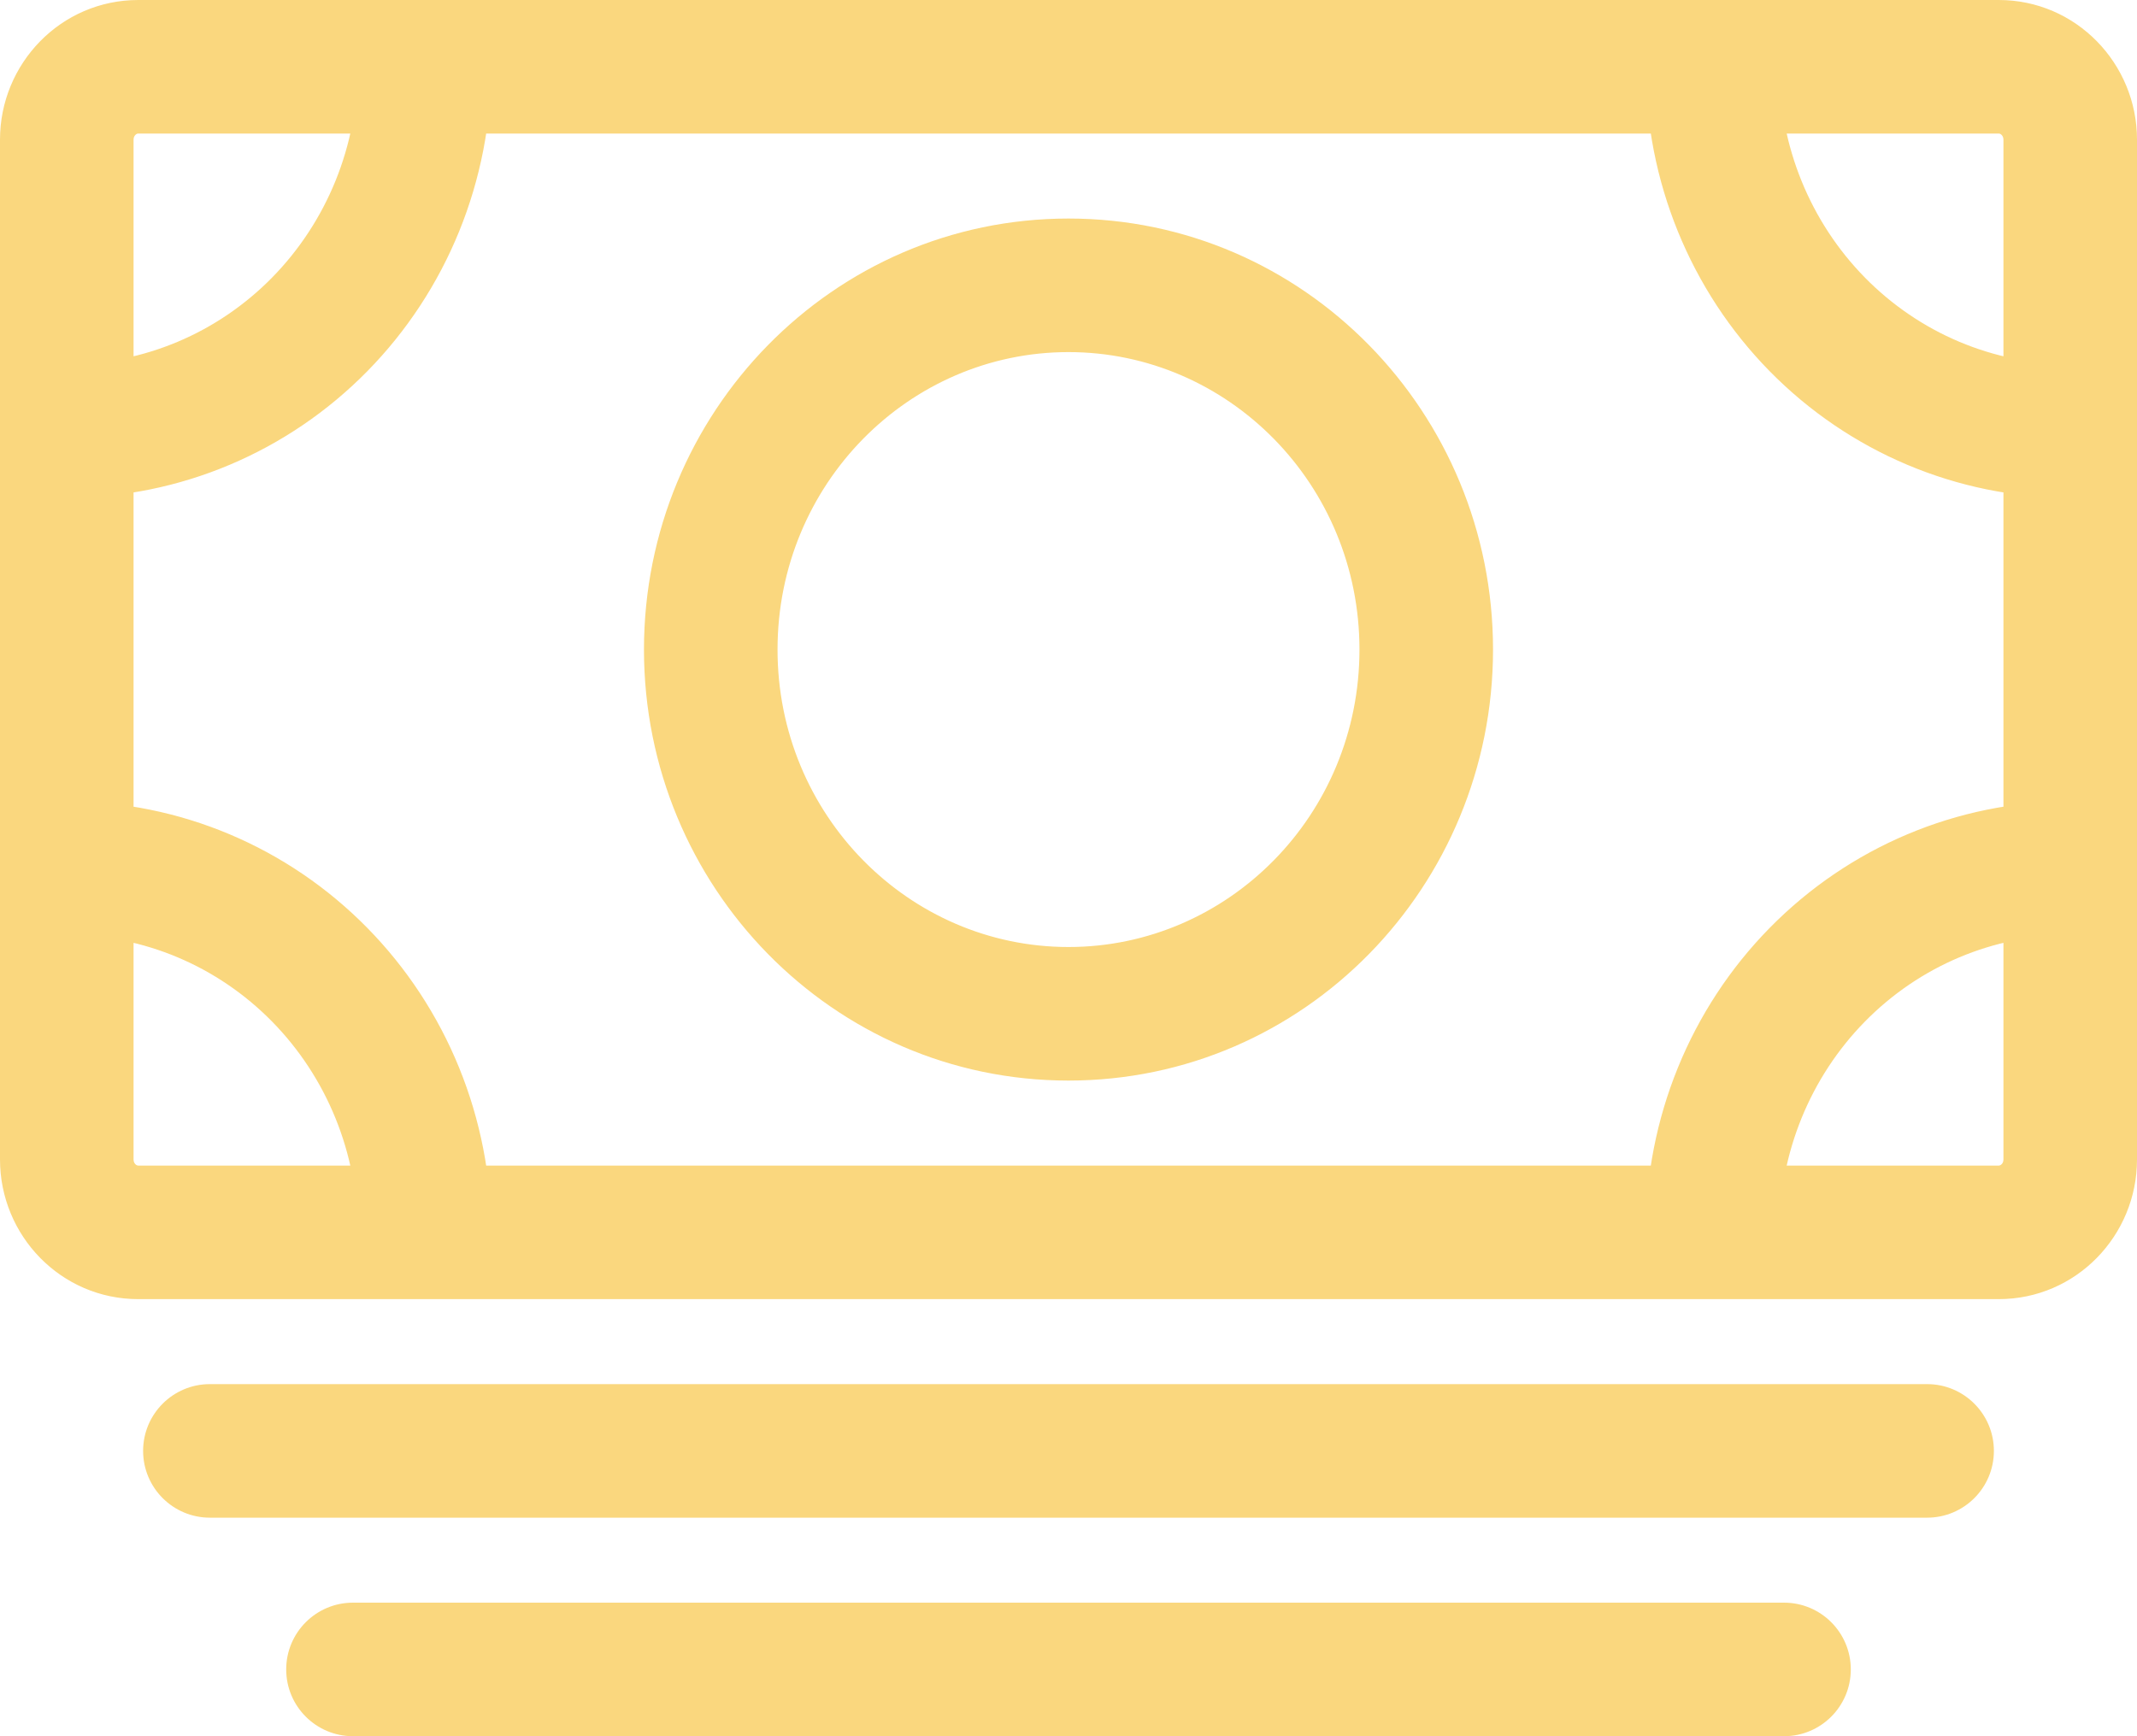 <svg width="96" height="78" viewBox="0 0 96 78" fill="none" xmlns="http://www.w3.org/2000/svg">
<path d="M9.429 62.182C7.772 62.182 6.429 63.525 6.429 65.182C6.429 66.839 7.772 68.182 9.429 68.182V62.182ZM86.571 68.182C88.228 68.182 89.571 66.839 89.571 65.182C89.571 63.525 88.228 62.182 86.571 62.182V68.182ZM15.857 72C14.2 72 12.857 73.343 12.857 75C12.857 76.657 14.2 78 15.857 78V72ZM80.143 78C81.8 78 83.143 76.657 83.143 75C83.143 73.343 81.8 72 80.143 72V78ZM93 22.364C94.657 22.364 96 21.02 96 19.364C96 17.707 94.657 16.364 93 16.364V22.364ZM79.929 3C79.929 1.343 78.585 0 76.929 0C75.272 0 73.929 1.343 73.929 3H79.929ZM3 16.364C1.343 16.364 0 17.707 0 19.364C0 21.02 1.343 22.364 3 22.364V16.364ZM22.071 3C22.071 1.343 20.728 0 19.071 0C17.415 0 16.071 1.343 16.071 3H22.071ZM93 42C94.657 42 96 40.657 96 39C96 37.343 94.657 36 93 36V42ZM73.929 55.364C73.929 57.02 75.272 58.364 76.929 58.364C78.585 58.364 79.929 57.02 79.929 55.364H73.929ZM3 36C1.343 36 0 37.343 0 39C0 40.657 1.343 42 3 42V36ZM16.071 55.364C16.071 57.02 17.415 58.364 19.071 58.364C20.728 58.364 22.071 57.02 22.071 55.364H16.071ZM89.786 52.364H6.214V58.364H89.786V52.364ZM6.214 52.364C6.172 52.364 6.128 52.35 6.082 52.303C6.034 52.255 6 52.185 6 52.091H0C0 55.504 2.732 58.364 6.214 58.364V52.364ZM6 52.091V6.273H0V52.091H6ZM6 6.273C6 6.179 6.034 6.109 6.082 6.061C6.128 6.013 6.172 6 6.214 6V0C2.732 0 0 2.86 0 6.273H6ZM6.214 6H89.786V0H6.214V6ZM89.786 6C89.828 6 89.872 6.013 89.918 6.061C89.966 6.109 90 6.179 90 6.273H96C96 2.86 93.269 0 89.786 0V6ZM90 6.273V52.091H96V6.273H90ZM90 52.091C90 52.185 89.966 52.255 89.918 52.303C89.872 52.35 89.828 52.364 89.786 52.364V58.364C93.269 58.364 96 55.504 96 52.091H90ZM9.429 68.182H86.571V62.182H9.429V68.182ZM15.857 78H80.143V72H15.857V78ZM61.071 29.182C61.071 36.614 55.168 42.545 48 42.545V48.545C58.584 48.545 67.071 39.825 67.071 29.182H61.071ZM48 42.545C40.832 42.545 34.929 36.614 34.929 29.182H28.929C28.929 39.825 37.416 48.545 48 48.545V42.545ZM34.929 29.182C34.929 21.75 40.832 15.818 48 15.818V9.818C37.416 9.818 28.929 18.539 28.929 29.182H34.929ZM48 15.818C55.168 15.818 61.071 21.75 61.071 29.182H67.071C67.071 18.539 58.584 9.818 48 9.818V15.818ZM93 16.364C89.551 16.364 86.232 14.969 83.776 12.469L79.495 16.673C83.068 20.31 87.924 22.364 93 22.364V16.364ZM83.776 12.469C81.319 9.967 79.929 6.562 79.929 3H73.929C73.929 8.118 75.925 13.038 79.495 16.673L83.776 12.469ZM3 22.364C5.512 22.364 7.998 21.86 10.316 20.882L7.984 15.354C6.403 16.021 4.709 16.364 3 16.364V22.364ZM10.316 20.882C12.634 19.905 14.736 18.474 16.505 16.673L12.224 12.469C11.008 13.707 9.567 14.687 7.984 15.354L10.316 20.882ZM16.505 16.673C18.273 14.873 19.673 12.738 20.627 10.393L15.069 8.132C14.408 9.757 13.44 11.23 12.224 12.469L16.505 16.673ZM20.627 10.393C21.581 8.047 22.071 5.535 22.071 3H16.071C16.071 4.762 15.73 6.506 15.069 8.132L20.627 10.393ZM93 36C87.924 36 83.068 38.053 79.495 41.691L83.776 45.895C86.232 43.395 89.551 42 93 42V36ZM79.495 41.691C75.925 45.326 73.929 50.245 73.929 55.364H79.929C79.929 51.802 81.319 48.397 83.776 45.895L79.495 41.691ZM3 42C4.709 42 6.403 42.343 7.984 43.01L10.316 37.481C7.998 36.504 5.512 36 3 36V42ZM7.984 43.01C9.567 43.677 11.008 44.657 12.224 45.895L16.505 41.691C14.736 39.89 12.634 38.459 10.316 37.481L7.984 43.01ZM12.224 45.895C13.44 47.133 14.408 48.607 15.069 50.232L20.627 47.971C19.673 45.626 18.273 43.491 16.505 41.691L12.224 45.895ZM15.069 50.232C15.73 51.857 16.071 53.601 16.071 55.364H22.071C22.071 52.828 21.581 50.316 20.627 47.971L15.069 50.232Z" fill="#FAD77E"/>
</svg>
